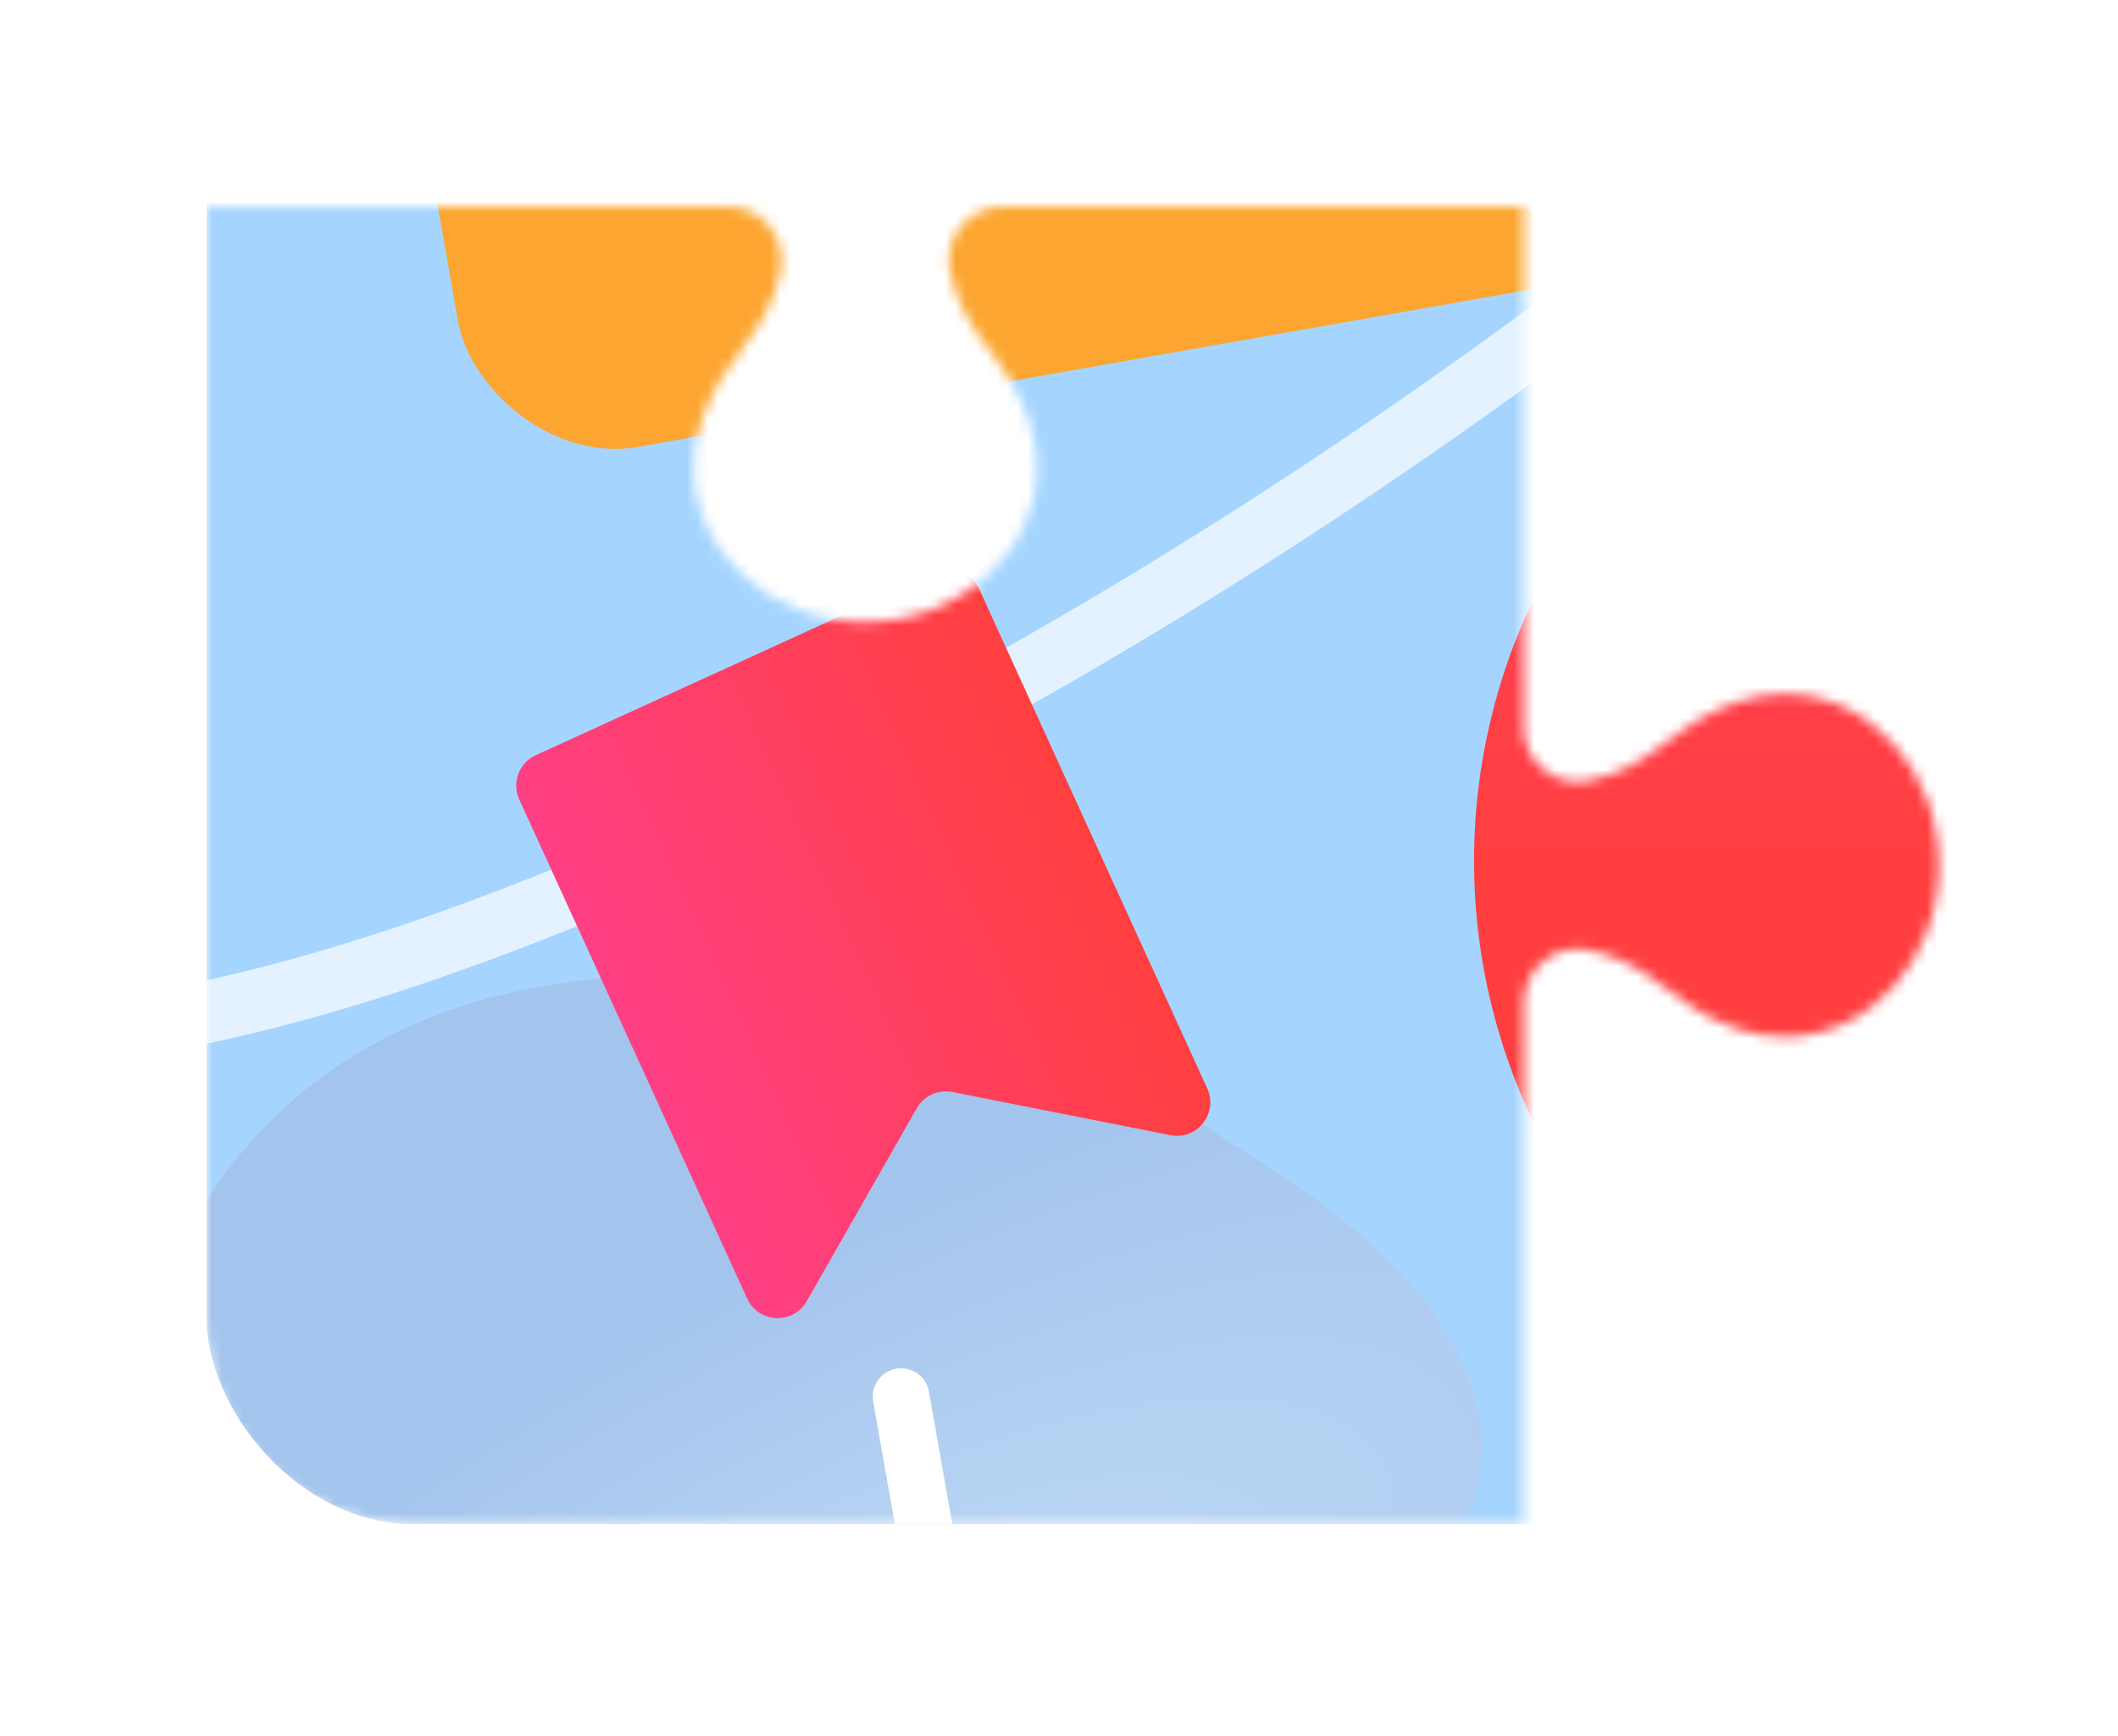 <svg width="205" height="168" viewBox="0 0 205 168" fill="none" xmlns="http://www.w3.org/2000/svg">
<g filter="url(#filter0_dii_77_20240)">
<mask id="mask0_77_20240" style="mask-type:alpha" maskUnits="userSpaceOnUse" x="20" y="16" width="168" height="128">
<path d="M20 16H70.46C73.79 16 76.25 19.08 75.54 22.33C74.12 28.85 70.2 30.03 67.91 36.7C67.42 38.12 67.15 39.63 67.15 41.19C67.15 49.47 74.58 56.18 83.75 56.18C92.92 56.18 100.35 49.47 100.35 41.19C100.35 39.63 100.08 38.12 99.59 36.7C97.3 30.03 93.38 28.85 91.96 22.33C91.25 19.08 93.72 16 97.04 16H147.5V66.46C147.5 69.79 150.58 72.25 153.83 71.54C160.35 70.12 161.53 66.2 168.2 63.91C169.62 63.42 171.13 63.15 172.69 63.15C180.97 63.15 187.68 70.58 187.68 79.75C187.68 88.92 180.97 96.35 172.69 96.35C171.13 96.35 169.62 96.08 168.2 95.59C161.53 93.3 160.35 89.38 153.83 87.96C150.58 87.25 147.5 89.72 147.5 93.04V143.5H40C28.95 143.5 20 134.55 20 123.5V16Z" fill="white"/>
</mask>
<g mask="url(#mask0_77_20240)">
<g clip-path="url(#clip0_77_20240)">
<rect x="20" y="-111.5" width="255" height="255" rx="20" fill="url(#paint0_radial_77_20240)"/>
<rect x="20" y="-111.5" width="255" height="255" rx="20" fill="url(#paint1_radial_77_20240)"/>
<rect x="20" y="-111.5" width="255" height="255" rx="20" fill="#A5D5FF"/>
<g filter="url(#filter1_ii_77_20240)">
<circle r="58.545" transform="matrix(1 0 0 -1 201.216 75.957)" fill="url(#paint2_linear_77_20240)"/>
</g>
<g filter="url(#filter2_ii_77_20240)">
<path d="M119 103.806C97.873 87.899 18.979 65.47 10.5 138.306C2.021 211.143 213.579 159.595 119 103.806Z" fill="url(#paint3_radial_77_20240)"/>
</g>
<g opacity="0.7" filter="url(#filter3_i_77_20240)">
<path d="M1.917 85.046C51.758 85.309 190.726 14.844 274.097 -112.947" stroke="white" stroke-width="6"/>
</g>
<g filter="url(#filter4_ii_77_20240)">
<path d="M90.498 49.885C92.125 49.142 94.047 49.858 94.79 51.485L116.851 99.786C117.948 102.188 115.865 104.822 113.275 104.309L92.178 100.129C90.812 99.859 89.425 100.492 88.735 101.702L78.08 120.384C76.772 122.677 73.417 122.526 72.32 120.125L50.26 71.824C49.517 70.197 50.233 68.275 51.86 67.532L90.498 49.885Z" fill="url(#paint4_linear_77_20240)"/>
</g>
<g filter="url(#filter5_ii_77_20240)">
<rect x="25" y="-82.561" width="126.345" height="126.345" rx="15" transform="rotate(-10 25 -82.561)" fill="#FCA631"/>
</g>
<g filter="url(#filter6_i_77_20240)">
<path d="M87.213 -93.529L109.153 30.896" stroke="white" stroke-width="5.479" stroke-linecap="round"/>
</g>
</g>
</g>
</g>
<defs>
<filter id="filter0_dii_77_20240" x="0" y="0" width="207.68" height="167.5" filterUnits="userSpaceOnUse" color-interpolation-filters="sRGB">
<feFlood flood-opacity="0" result="BackgroundImageFix"/>
<feColorMatrix in="SourceAlpha" type="matrix" values="0 0 0 0 0 0 0 0 0 0 0 0 0 0 0 0 0 0 127 0" result="hardAlpha"/>
<feOffset dy="4"/>
<feGaussianBlur stdDeviation="10"/>
<feComposite in2="hardAlpha" operator="out"/>
<feColorMatrix type="matrix" values="0 0 0 0 0.219 0 0 0 0 0.469 0 0 0 0 0.683 0 0 0 0.7 0"/>
<feBlend mode="normal" in2="BackgroundImageFix" result="effect1_dropShadow_77_20240"/>
<feBlend mode="normal" in="SourceGraphic" in2="effect1_dropShadow_77_20240" result="shape"/>
<feColorMatrix in="SourceAlpha" type="matrix" values="0 0 0 0 0 0 0 0 0 0 0 0 0 0 0 0 0 0 127 0" result="hardAlpha"/>
<feOffset dx="-3" dy="-3"/>
<feGaussianBlur stdDeviation="1.5"/>
<feComposite in2="hardAlpha" operator="arithmetic" k2="-1" k3="1"/>
<feColorMatrix type="matrix" values="0 0 0 0 0 0 0 0 0 0.529 0 0 0 0 0.988 0 0 0 0.25 0"/>
<feBlend mode="normal" in2="shape" result="effect2_innerShadow_77_20240"/>
<feColorMatrix in="SourceAlpha" type="matrix" values="0 0 0 0 0 0 0 0 0 0 0 0 0 0 0 0 0 0 127 0" result="hardAlpha"/>
<feOffset dx="3" dy="3"/>
<feGaussianBlur stdDeviation="1.5"/>
<feComposite in2="hardAlpha" operator="arithmetic" k2="-1" k3="1"/>
<feColorMatrix type="matrix" values="0 0 0 0 1 0 0 0 0 1 0 0 0 0 1 0 0 0 0.6 0"/>
<feBlend mode="normal" in2="effect2_innerShadow_77_20240" result="effect3_innerShadow_77_20240"/>
</filter>
<filter id="filter1_ii_77_20240" x="142.671" y="12.372" width="117.089" height="130.529" filterUnits="userSpaceOnUse" color-interpolation-filters="sRGB">
<feFlood flood-opacity="0" result="BackgroundImageFix"/>
<feBlend mode="normal" in="SourceGraphic" in2="BackgroundImageFix" result="shape"/>
<feColorMatrix in="SourceAlpha" type="matrix" values="0 0 0 0 0 0 0 0 0 0 0 0 0 0 0 0 0 0 127 0" result="hardAlpha"/>
<feOffset dy="-5.04"/>
<feGaussianBlur stdDeviation="10.5"/>
<feComposite in2="hardAlpha" operator="arithmetic" k2="-1" k3="1"/>
<feColorMatrix type="matrix" values="0 0 0 0 0.4 0 0 0 0 0.012 0 0 0 0 0.175 0 0 0 0.25 0"/>
<feBlend mode="normal" in2="shape" result="effect1_innerShadow_77_20240"/>
<feColorMatrix in="SourceAlpha" type="matrix" values="0 0 0 0 0 0 0 0 0 0 0 0 0 0 0 0 0 0 127 0" result="hardAlpha"/>
<feOffset dy="8.4"/>
<feGaussianBlur stdDeviation="4.2"/>
<feComposite in2="hardAlpha" operator="arithmetic" k2="-1" k3="1"/>
<feColorMatrix type="matrix" values="0 0 0 0 0.965 0 0 0 0 0.596 0 0 0 0 0.604 0 0 0 0.41 0"/>
<feBlend mode="normal" in2="effect1_innerShadow_77_20240" result="effect2_innerShadow_77_20240"/>
</filter>
<filter id="filter2_ii_77_20240" x="10.251" y="77.619" width="133.141" height="109.392" filterUnits="userSpaceOnUse" color-interpolation-filters="sRGB">
<feFlood flood-opacity="0" result="BackgroundImageFix"/>
<feBlend mode="normal" in="SourceGraphic" in2="BackgroundImageFix" result="shape"/>
<feColorMatrix in="SourceAlpha" type="matrix" values="0 0 0 0 0 0 0 0 0 0 0 0 0 0 0 0 0 0 127 0" result="hardAlpha"/>
<feOffset dy="12.785"/>
<feGaussianBlur stdDeviation="6.392"/>
<feComposite in2="hardAlpha" operator="arithmetic" k2="-1" k3="1"/>
<feColorMatrix type="matrix" values="0 0 0 0 0.918 0 0 0 0 0.945 0 0 0 0 0.992 0 0 0 1 0"/>
<feBlend mode="normal" in2="shape" result="effect1_innerShadow_77_20240"/>
<feColorMatrix in="SourceAlpha" type="matrix" values="0 0 0 0 0 0 0 0 0 0 0 0 0 0 0 0 0 0 127 0" result="hardAlpha"/>
<feMorphology radius="7.742" operator="dilate" in="SourceAlpha" result="effect2_innerShadow_77_20240"/>
<feOffset dy="-10"/>
<feGaussianBlur stdDeviation="9.29"/>
<feComposite in2="hardAlpha" operator="arithmetic" k2="-1" k3="1"/>
<feColorMatrix type="matrix" values="0 0 0 0 0.533 0 0 0 0 0.678 0 0 0 0 0.894 0 0 0 1 0"/>
<feBlend mode="normal" in2="effect1_innerShadow_77_20240" result="effect2_innerShadow_77_20240"/>
</filter>
<filter id="filter3_i_77_20240" x="1.901" y="-114.586" width="274.708" height="213.688" filterUnits="userSpaceOnUse" color-interpolation-filters="sRGB">
<feFlood flood-opacity="0" result="BackgroundImageFix"/>
<feBlend mode="normal" in="SourceGraphic" in2="BackgroundImageFix" result="shape"/>
<feColorMatrix in="SourceAlpha" type="matrix" values="0 0 0 0 0 0 0 0 0 0 0 0 0 0 0 0 0 0 127 0" result="hardAlpha"/>
<feOffset dy="11.055"/>
<feGaussianBlur stdDeviation="5.528"/>
<feComposite in2="hardAlpha" operator="arithmetic" k2="-1" k3="1"/>
<feColorMatrix type="matrix" values="0 0 0 0 0.918 0 0 0 0 0.945 0 0 0 0 0.992 0 0 0 1 0"/>
<feBlend mode="normal" in2="shape" result="effect1_innerShadow_77_20240"/>
</filter>
<filter id="filter4_ii_77_20240" x="49.966" y="47.254" width="67.184" height="78.659" filterUnits="userSpaceOnUse" color-interpolation-filters="sRGB">
<feFlood flood-opacity="0" result="BackgroundImageFix"/>
<feBlend mode="normal" in="SourceGraphic" in2="BackgroundImageFix" result="shape"/>
<feColorMatrix in="SourceAlpha" type="matrix" values="0 0 0 0 0 0 0 0 0 0 0 0 0 0 0 0 0 0 127 0" result="hardAlpha"/>
<feOffset dy="-2.338"/>
<feGaussianBlur stdDeviation="4.87"/>
<feComposite in2="hardAlpha" operator="arithmetic" k2="-1" k3="1"/>
<feColorMatrix type="matrix" values="0 0 0 0 0.4 0 0 0 0 0.012 0 0 0 0 0.175 0 0 0 0.25 0"/>
<feBlend mode="normal" in2="shape" result="effect1_innerShadow_77_20240"/>
<feColorMatrix in="SourceAlpha" type="matrix" values="0 0 0 0 0 0 0 0 0 0 0 0 0 0 0 0 0 0 127 0" result="hardAlpha"/>
<feOffset dy="3.896"/>
<feGaussianBlur stdDeviation="1.948"/>
<feComposite in2="hardAlpha" operator="arithmetic" k2="-1" k3="1"/>
<feColorMatrix type="matrix" values="0 0 0 0 0.965 0 0 0 0 0.596 0 0 0 0 0.604 0 0 0 0.41 0"/>
<feBlend mode="normal" in2="effect1_innerShadow_77_20240" result="effect2_innerShadow_77_20240"/>
</filter>
<filter id="filter5_ii_77_20240" x="17.374" y="-112.125" width="161.617" height="161.615" filterUnits="userSpaceOnUse" color-interpolation-filters="sRGB">
<feFlood flood-opacity="0" result="BackgroundImageFix"/>
<feBlend mode="normal" in="SourceGraphic" in2="BackgroundImageFix" result="shape"/>
<feColorMatrix in="SourceAlpha" type="matrix" values="0 0 0 0 0 0 0 0 0 0 0 0 0 0 0 0 0 0 127 0" result="hardAlpha"/>
<feOffset dx="10" dy="10"/>
<feGaussianBlur stdDeviation="5"/>
<feComposite in2="hardAlpha" operator="arithmetic" k2="-1" k3="1"/>
<feColorMatrix type="matrix" values="0 0 0 0 0.98 0 0 0 0 1 0 0 0 0 0 0 0 0 0.45 0"/>
<feBlend mode="normal" in2="shape" result="effect1_innerShadow_77_20240"/>
<feColorMatrix in="SourceAlpha" type="matrix" values="0 0 0 0 0 0 0 0 0 0 0 0 0 0 0 0 0 0 127 0" result="hardAlpha"/>
<feOffset dx="-10" dy="-10"/>
<feGaussianBlur stdDeviation="5"/>
<feComposite in2="hardAlpha" operator="arithmetic" k2="-1" k3="1"/>
<feColorMatrix type="matrix" values="0 0 0 0 1 0 0 0 0 0.12 0 0 0 0 0 0 0 0 0.25 0"/>
<feBlend mode="normal" in2="effect1_innerShadow_77_20240" result="effect2_innerShadow_77_20240"/>
</filter>
<filter id="filter6_i_77_20240" x="84.473" y="-96.269" width="27.42" height="354.603" filterUnits="userSpaceOnUse" color-interpolation-filters="sRGB">
<feFlood flood-opacity="0" result="BackgroundImageFix"/>
<feBlend mode="normal" in="SourceGraphic" in2="BackgroundImageFix" result="shape"/>
<feColorMatrix in="SourceAlpha" type="matrix" values="0 0 0 0 0 0 0 0 0 0 0 0 0 0 0 0 0 0 127 0" result="hardAlpha"/>
<feOffset dy="224.696"/>
<feGaussianBlur stdDeviation="112.348"/>
<feComposite in2="hardAlpha" operator="arithmetic" k2="-1" k3="1"/>
<feColorMatrix type="matrix" values="0 0 0 0 0.918 0 0 0 0 0.945 0 0 0 0 0.992 0 0 0 1 0"/>
<feBlend mode="normal" in2="shape" result="effect1_innerShadow_77_20240"/>
</filter>
<radialGradient id="paint0_radial_77_20240" cx="0" cy="0" r="1" gradientUnits="userSpaceOnUse" gradientTransform="translate(152.104 11.4) rotate(-1.117) scale(155.415 107.114)">
<stop stop-color="#EEDDE5"/>
<stop offset="1" stop-color="#EFBDBD"/>
</radialGradient>
<radialGradient id="paint1_radial_77_20240" cx="0" cy="0" r="1" gradientUnits="userSpaceOnUse" gradientTransform="translate(147.688 -42.135) rotate(16.29) scale(166.957 94.523)">
<stop stop-color="#EEDDE5"/>
<stop offset="1" stop-color="#CED8ED"/>
</radialGradient>
<linearGradient id="paint2_linear_77_20240" x1="58.545" y1="0" x2="58.545" y2="117.089" gradientUnits="userSpaceOnUse">
<stop stop-color="#FF3F3F"/>
<stop offset="1" stop-color="#FF3F84"/>
</linearGradient>
<radialGradient id="paint3_radial_77_20240" cx="0" cy="0" r="1" gradientUnits="userSpaceOnUse" gradientTransform="translate(72.371 173.44) rotate(147.544) scale(136.916 49.957)">
<stop stop-color="#C6DEF7"/>
<stop offset="1" stop-color="#A3C4ED"/>
</radialGradient>
<linearGradient id="paint4_linear_77_20240" x1="106.461" y1="77.038" x2="61.931" y2="97.377" gradientUnits="userSpaceOnUse">
<stop stop-color="#FF3F3F"/>
<stop offset="1" stop-color="#FF3F84"/>
</linearGradient>
<clipPath id="clip0_77_20240">
<rect x="20" y="-111.5" width="255" height="255" rx="20" fill="white"/>
</clipPath>
</defs>
</svg>
